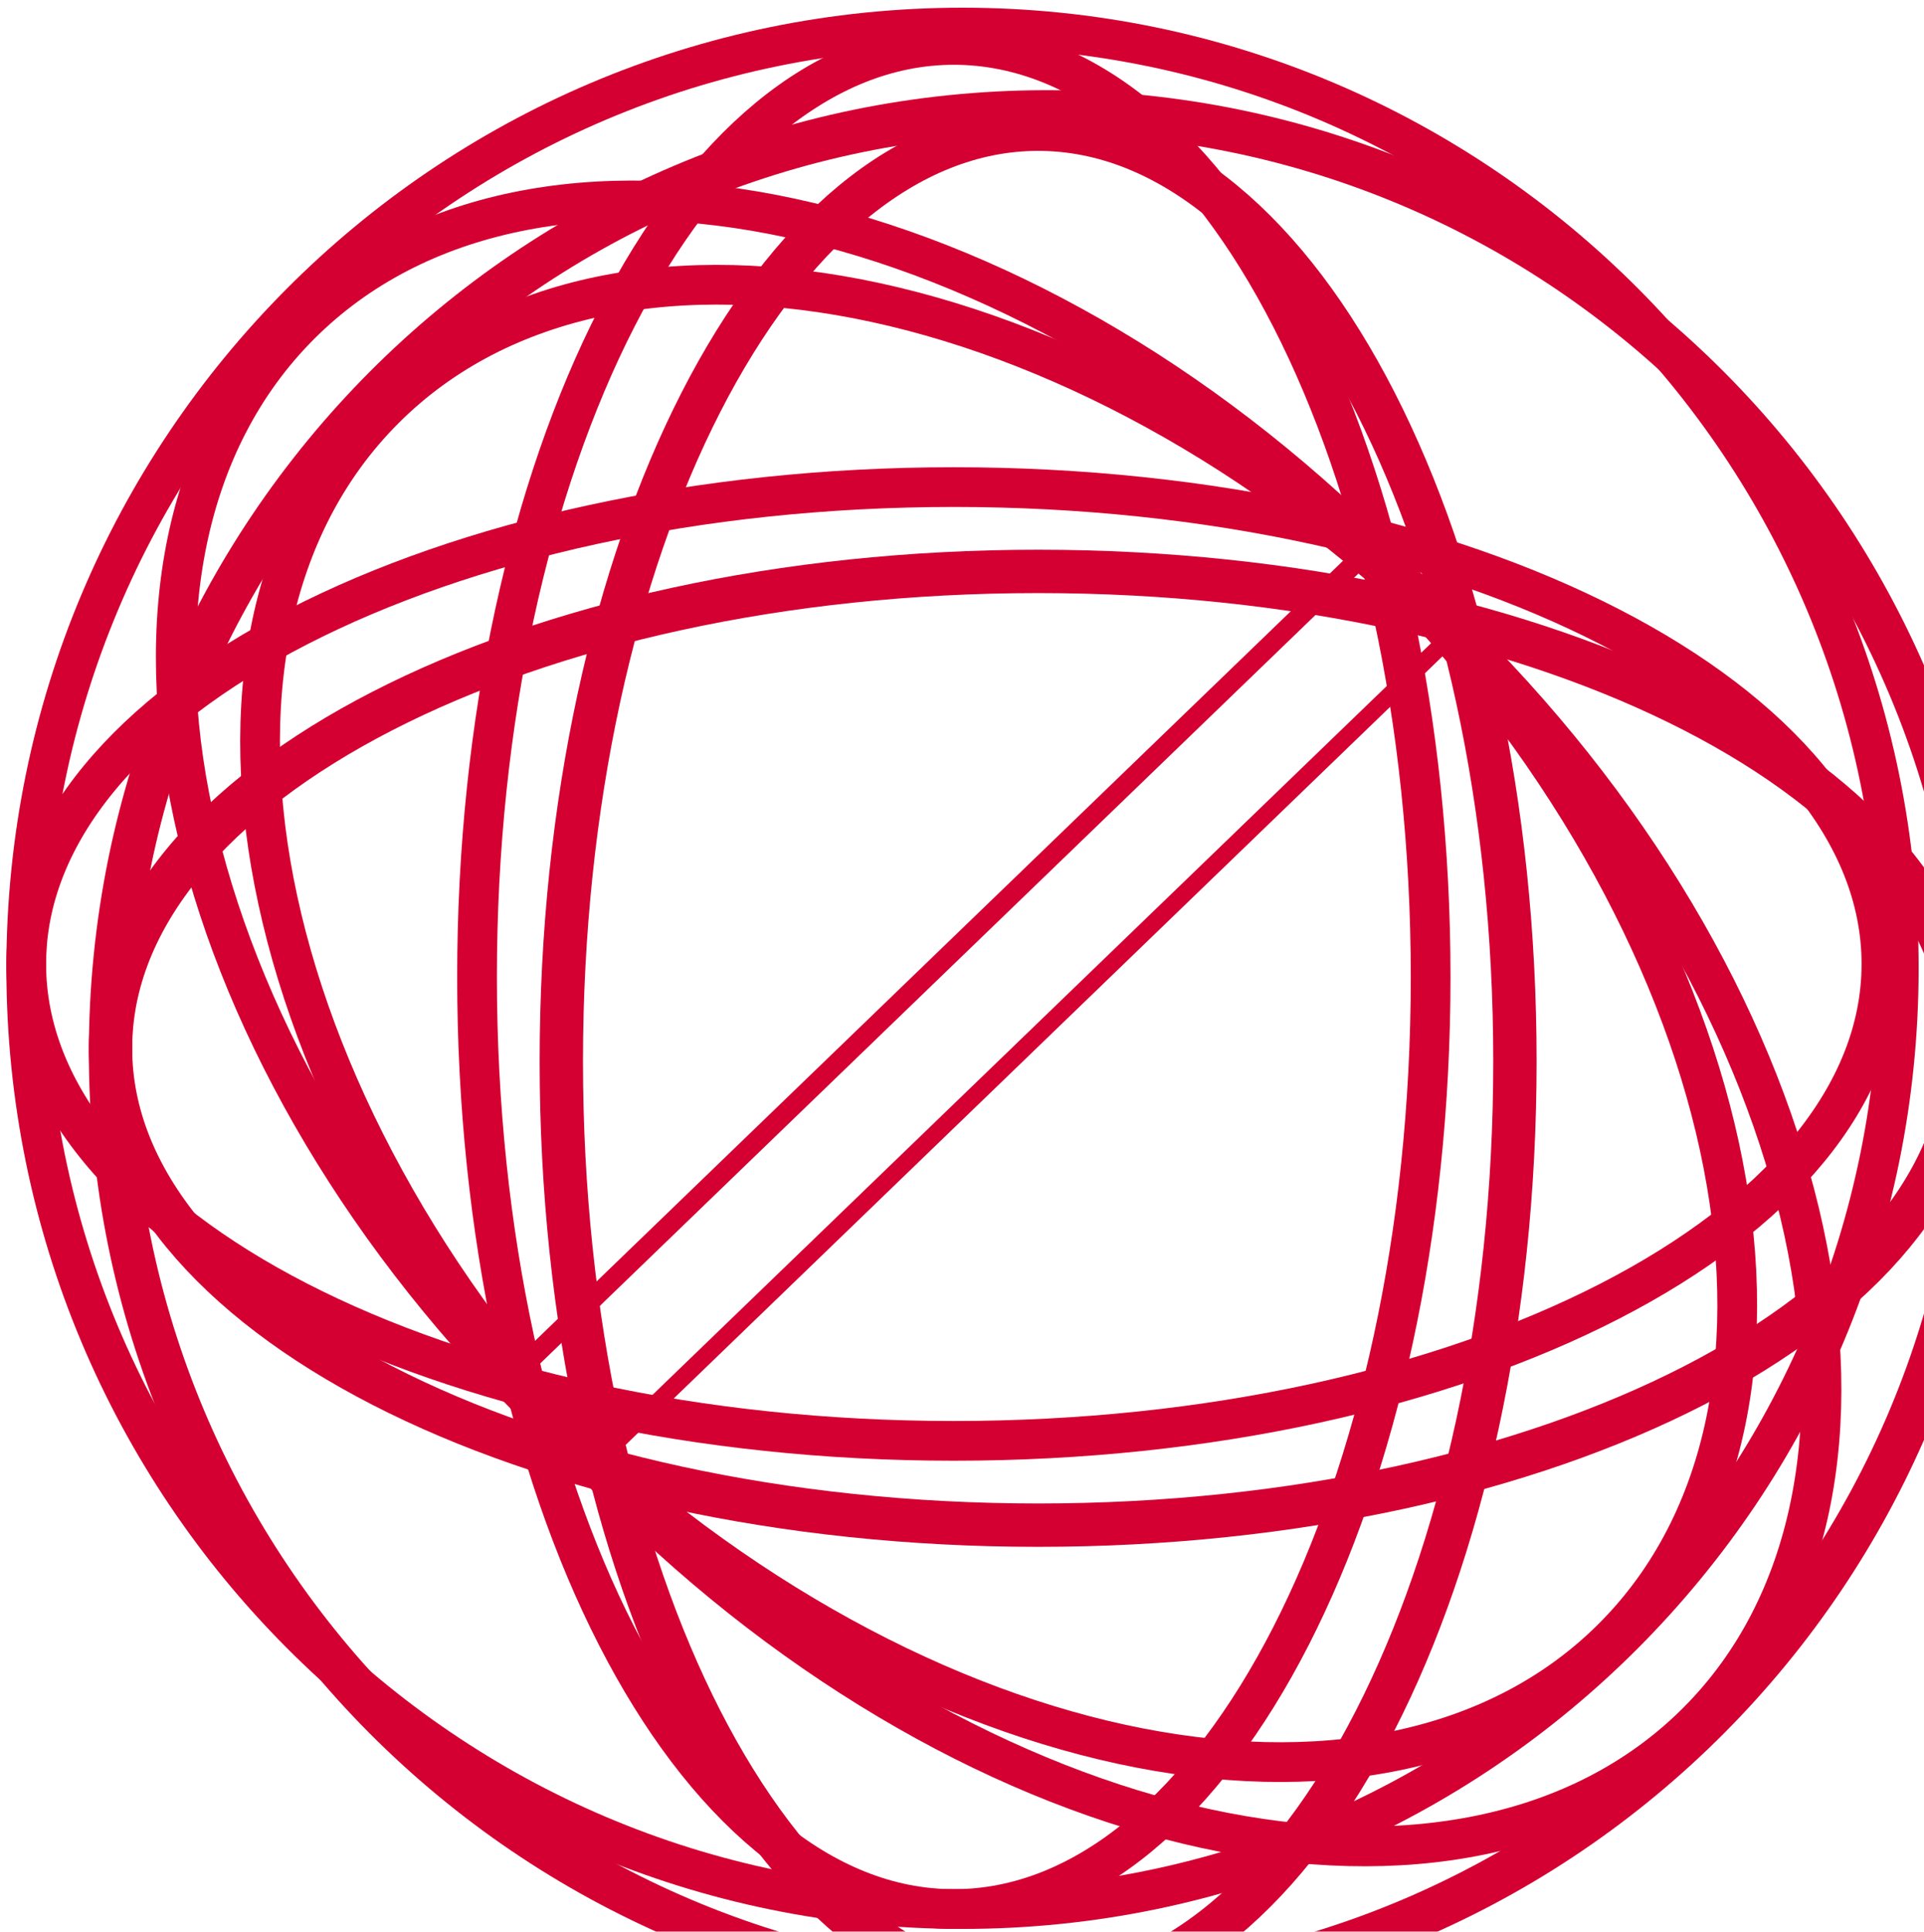 <?xml version="1.0" encoding="UTF-8" standalone="no"?>
<svg
   width="259"
   height="260"
   xml:space="preserve"
   overflow="hidden"
   version="1.1"
   id="svg10"
   sodipodi:docname="icon.svg"
   inkscape:version="1.3.2 (091e20e, 2023-11-25, custom)"
   xmlns:inkscape="http://www.inkscape.org/namespaces/inkscape"
   xmlns:sodipodi="http://sodipodi.sourceforge.net/DTD/sodipodi-0.dtd"
   xmlns="http://www.w3.org/2000/svg"
   xmlns:svg="http://www.w3.org/2000/svg"><sodipodi:namedview
     id="namedview10"
     pagecolor="#ffffff"
     bordercolor="#000000"
     borderopacity="0.25"
     inkscape:showpageshadow="2"
     inkscape:pageopacity="0.0"
     inkscape:pagecheckerboard="0"
     inkscape:deskcolor="#d1d1d1"
     inkscape:zoom="0.48938224"
     inkscape:cx="248.27219"
     inkscape:cy="197.18738"
     inkscape:window-width="1920"
     inkscape:window-height="974"
     inkscape:window-x="-11"
     inkscape:window-y="-11"
     inkscape:window-maximized="1"
     inkscape:current-layer="svg10" /><defs
     id="defs1"><filter
       id="fx0"
       x="-10%"
       y="-10%"
       width="120%"
       height="120%"
       filterUnits="userSpaceOnUse"
       primitiveUnits="userSpaceOnUse"><feComponentTransfer
         color-interpolation-filters="sRGB"
         id="feComponentTransfer1"><feFuncR
           type="discrete"
           tableValues="0 0"
           id="feFuncR1" /><feFuncG
           type="discrete"
           tableValues="0 0"
           id="feFuncG1" /><feFuncB
           type="discrete"
           tableValues="0 0"
           id="feFuncB1" /><feFuncA
           type="linear"
           slope="0.4"
           intercept="0"
           id="feFuncA1" /></feComponentTransfer><feGaussianBlur
         stdDeviation="6.111 6.111"
         id="feGaussianBlur1" /></filter><clipPath
       id="clip1"><rect
         x="1400"
         y="520"
         width="259"
         height="260"
         id="rect1" /></clipPath></defs><g
     clip-path="url(#clip1)"
     transform="matrix(1.167,0,0,1.167,-1643.689,-616.55)"
     id="g10"><g
       filter="url(#fx0)"
       transform="translate(1399,519)"
       id="g6"><g
         id="g5"><path
           d="M 0,0 98.114,94.708"
           stroke="#d40032"
           stroke-width="2"
           stroke-linejoin="round"
           stroke-miterlimit="10"
           fill="none"
           fill-rule="evenodd"
           transform="matrix(1,0,0,-1,79.722,176.431)"
           id="path1" /><path
           d="m 22.223,130.723 c 0,-59.923 48.353,-108.5 108,-108.5 59.647,0 108,48.577 108,108.5 0,59.922 -48.353,108.5 -108,108.5 -59.647,0 -108,-48.578 -108,-108.5 z"
           stroke="#d40032"
           stroke-width="5"
           stroke-miterlimit="8"
           fill="none"
           fill-rule="evenodd"
           id="path2" /><path
           d="m 22.223,130.223 c 0,-30.376 47.906,-55 107,-55 59.094,0 107,24.624 107,55 0,30.375 -47.906,55 -107,55 -59.095,0 -107,-24.625 -107,-55 z"
           stroke="#d40032"
           stroke-width="5"
           stroke-miterlimit="8"
           fill="none"
           fill-rule="evenodd"
           id="path3" /><path
           d="m 74.222,131.723 c 0,-59.371 24.624,-107.5 55.001,-107.5 30.375,0 55,48.129 55,107.5 0,59.37 -24.625,107.5 -55,107.5 -30.376,0 -55.001,-48.13 -55.001,-107.5 z"
           stroke="#d40032"
           stroke-width="5"
           stroke-miterlimit="8"
           fill="none"
           fill-rule="evenodd"
           id="path4" /><path
           d="M 80.779,180.968 C 38.966,139.155 26.897,83.433 53.821,56.508 80.746,29.584 136.468,41.653 178.281,83.466 220.094,125.279 232.163,181.001 205.239,207.926 178.314,234.85 122.592,222.781 80.779,180.968 Z"
           stroke="#d40032"
           stroke-width="4.583"
           stroke-miterlimit="8"
           fill="none"
           fill-rule="evenodd"
           id="path5" /></g></g><path
       d="M 0,0 98.114,94.708"
       stroke="#d40032"
       stroke-width="2.292"
       stroke-linejoin="round"
       stroke-miterlimit="10"
       fill="none"
       fill-rule="evenodd"
       transform="matrix(1,0,0,-1,1469,685.708)"
       id="path6" /><path
       d="m 1411.5,640 c 0,-59.923 48.35,-108.5 108,-108.5 59.65,0 108,48.577 108,108.5 0,59.923 -48.35,108.5 -108,108.5 -59.65,0 -108,-48.577 -108,-108.5 z"
       stroke="#d40032"
       stroke-width="4.583"
       stroke-miterlimit="8"
       fill="none"
       fill-rule="evenodd"
       id="path7" /><path
       d="m 1411.5,639.5 c 0,-30.376 47.91,-55 107,-55 59.09,0 107,24.624 107,55 0,30.376 -47.91,55 -107,55 -59.09,0 -107,-24.624 -107,-55 z"
       stroke="#d40032"
       stroke-width="4.583"
       stroke-miterlimit="8"
       fill="none"
       fill-rule="evenodd"
       id="path8" /><path
       d="m 1463.5,641 c 0,-59.371 24.62,-107.5 55,-107.5 30.38,0 55,48.129 55,107.5 0,59.37 -24.62,107.5 -55,107.5 -30.38,0 -55,-48.13 -55,-107.5 z"
       stroke="#d40032"
       stroke-width="4.583"
       stroke-miterlimit="8"
       fill="none"
       fill-rule="evenodd"
       id="path9" /><path
       d="m 1470.06,690.245 c -41.82,-41.813 -53.89,-97.535 -26.96,-124.46 26.92,-26.924 82.65,-14.855 124.46,26.958 41.81,41.813 53.88,97.536 26.96,124.46 -26.93,26.925 -82.65,14.855 -124.46,-26.958 z"
       stroke="#d40032"
       stroke-width="4.583"
       stroke-miterlimit="8"
       fill="none"
       fill-rule="evenodd"
       id="path10" /></g></svg>
